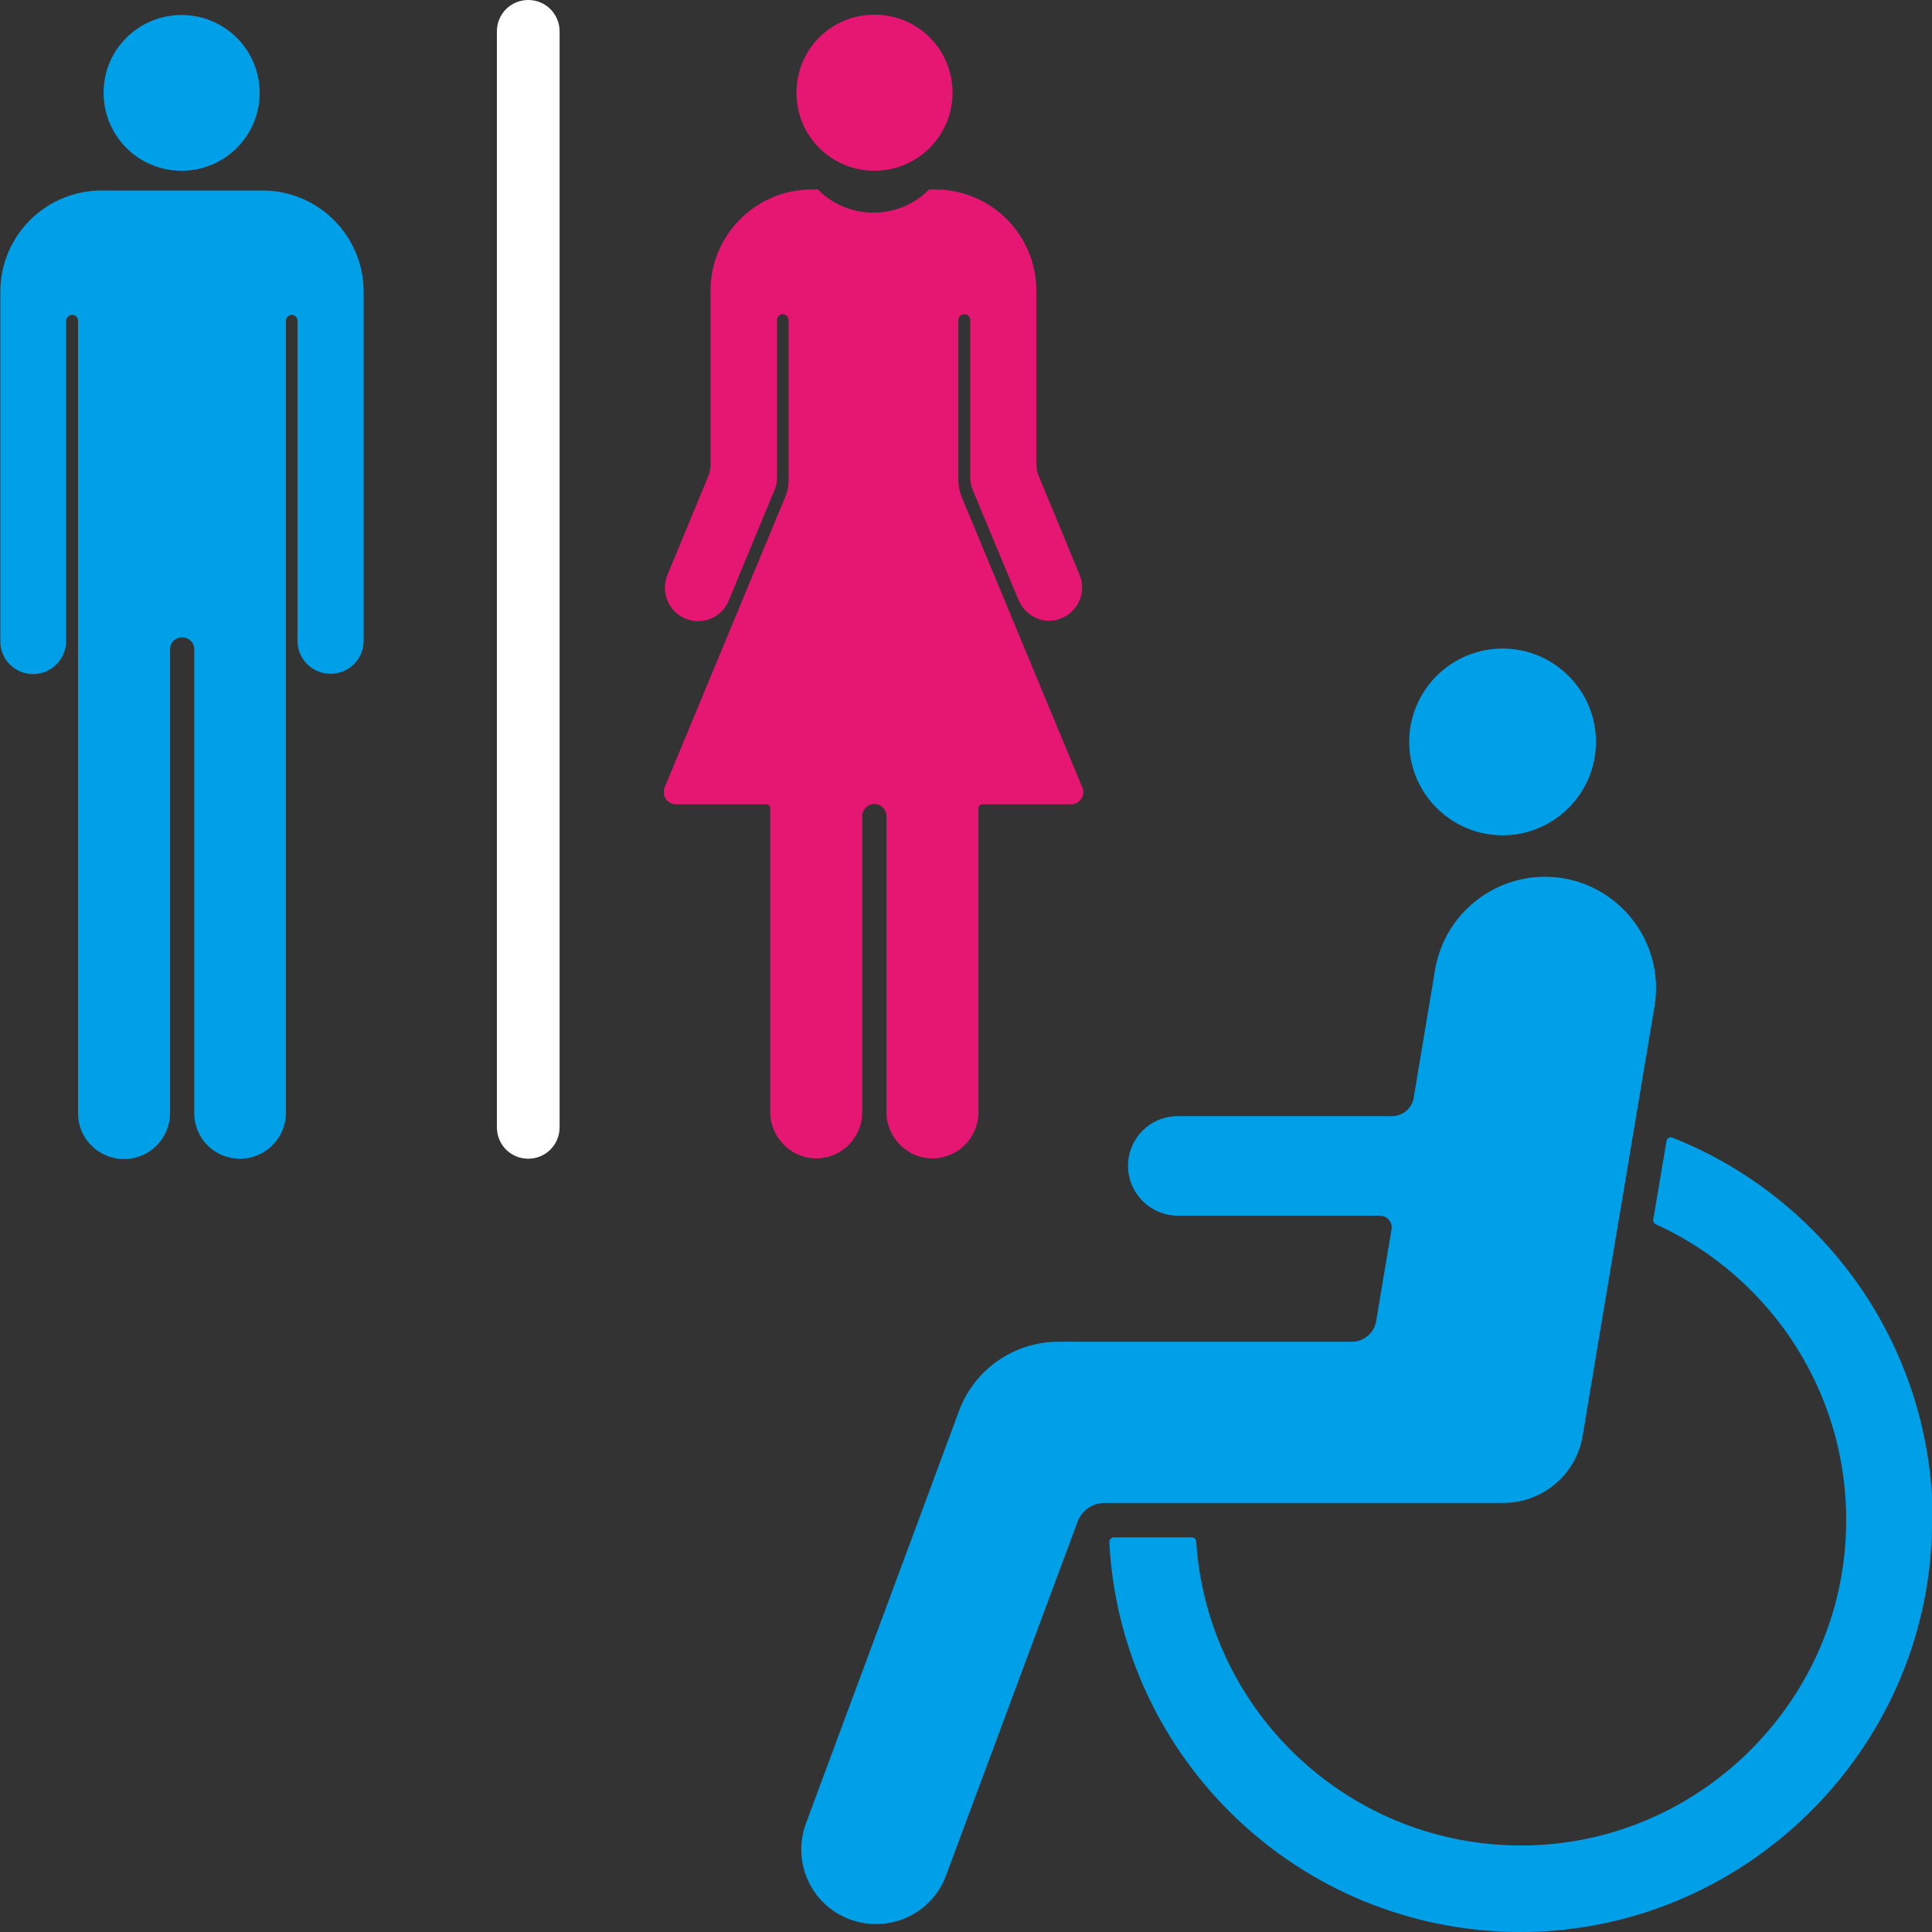 <?xml version="1.0" encoding="UTF-8"?>
<svg id="_图层_2" data-name="图层 2" xmlns="http://www.w3.org/2000/svg" viewBox="0 0 56.69 56.69">
  <rect x="0" y="0" width="56.69" height="56.69" fill="#333333" stroke="none"/>
  <defs>
    <style>
      .cls-1 {
        fill: #00a0e9;
      }

      .cls-1, .cls-2, .cls-3 {
        stroke-width: 0px;
      }

      .cls-2 {
        fill: #e61673;
      }

      .cls-3 {
        fill: #fff;
      }
    </style>
  </defs>
  <g id="_图层_1-2" data-name="图层 1">
    <g>
      <path class="cls-1" d="M7.62,2.72c0,1.26-1.02,2.29-2.29,2.29s-2.29-1.02-2.29-2.29S4.07.44,5.33.44s2.29,1.02,2.29,2.29"/>
      <path class="cls-1" d="M10.67,8.55v10.25c0,.54-.43.97-.97.97h0c-.54,0-.97-.43-.97-.97v-9.39c0-.1-.08-.17-.17-.17h0c-.1,0-.17.08-.17.17v23.24c0,.74-.6,1.35-1.35,1.35-.37,0-.71-.15-.95-.39-.24-.24-.39-.58-.39-.95v-13.61c0-.2-.16-.35-.36-.35s-.35.16-.35.35v13.61c0,.74-.6,1.35-1.35,1.35-.37,0-.71-.15-.95-.39-.25-.24-.4-.58-.4-.95V9.41c0-.1-.08-.17-.17-.17s-.18.08-.18.17v9.4c0,.53-.43.97-.97.97-.27,0-.51-.11-.68-.28-.18-.18-.28-.42-.28-.68v-10.26c0-1.64,1.33-2.97,2.97-2.97h4.72c1.64,0,2.97,1.33,2.97,2.97"/>
      <path class="cls-2" d="M27.95,2.72c0,1.26-1.02,2.29-2.29,2.29s-2.29-1.02-2.29-2.29,1.02-2.29,2.29-2.29,2.29,1.02,2.29,2.29"/>
      <path class="cls-2" d="M31.48,23.6h-2.65c-.07,0-.12.05-.12.12v8.92c0,.74-.6,1.35-1.35,1.35-.37,0-.71-.15-.95-.4-.24-.24-.4-.58-.4-.95v-8.69c0-.2-.16-.36-.35-.36s-.36.16-.36.36v8.69c0,.74-.6,1.35-1.35,1.35-.37,0-.71-.15-.95-.4-.24-.24-.4-.58-.4-.95v-8.92c0-.07-.05-.12-.12-.12h-2.65c-.25,0-.42-.26-.33-.49l3.55-8.55c.06-.15.09-.31.09-.48v-4.69c0-.09-.08-.17-.17-.17s-.17.07-.17.17v4.61c0,.13-.02.26-.07.37l-.92,2.22-.43,1.04c-.2.49-.77.73-1.27.52-.37-.15-.6-.52-.6-.9,0-.12.02-.25.07-.37l1.2-2.9c.05-.12.07-.24.07-.37v-5.08c0-1.64,1.33-2.97,2.97-2.97h.18c.41.42.99.68,1.63.68s1.22-.26,1.63-.68h.18c1.64,0,2.97,1.33,2.97,2.97v5.07c0,.13.02.25.07.37l1.2,2.9c.23.56-.1,1.2-.72,1.33-.45.09-.91-.18-1.08-.61l-.38-.91-.96-2.31c-.05-.12-.07-.24-.07-.37v-4.61c0-.08-.06-.15-.13-.17-.01,0-.02,0-.04,0s-.02,0-.04,0c-.08.02-.14.09-.14.17v4.69c0,.16.03.32.09.48l3.55,8.55c.1.23-.08.49-.33.49"/>
      <path class="cls-3" d="M15.5,34h0c-.51,0-.92-.41-.92-.92V.92c0-.51.41-.92.92-.92s.92.41.92.92v32.16c0,.51-.41.92-.92.92"/>
      <path class="cls-1" d="M45.87,25.77c1.77.3,2.97,1.98,2.68,3.75l-1.65,9.85-.46,2.76c-.19,1.14-1.18,1.97-2.33,1.97h-11.7c-.35,0-.67.22-.79.55l-3.86,10.38c-.42,1.14-1.69,1.71-2.82,1.29-1.14-.42-1.71-1.68-1.29-2.82l3.49-9.4,1-2.7c.45-1.22,1.62-2.03,2.92-2.03h8.61c.35,0,.65-.26.71-.6l.45-2.69c.04-.22-.13-.41-.35-.41h-5.92c-.8,0-1.46-.65-1.46-1.46s.65-1.46,1.46-1.46h6.29c.31,0,.58-.23.63-.53l.63-3.77c.3-1.77,1.98-2.97,3.75-2.68"/>
      <path class="cls-1" d="M46.83,21.77c0,1.51-1.23,2.74-2.74,2.74s-2.74-1.23-2.74-2.74,1.23-2.74,2.74-2.74,2.74,1.23,2.74,2.74"/>
      <path class="cls-1" d="M56.69,44.86c-.13,6.56-5.58,11.86-12.13,11.83-6.43-.03-11.68-5.08-12.01-11.44,0-.07.06-.14.13-.14h2.29c.07,0,.12.05.13.12.33,5.04,4.56,9.01,9.71,8.92,4.99-.09,9.11-4.09,9.35-9.07.2-4.06-2.15-7.6-5.58-9.16-.05-.02-.08-.08-.07-.13l.39-2.31c.01-.08.1-.13.17-.1,4.55,1.8,7.74,6.28,7.64,11.49"/>
    </g>
  </g>
</svg>